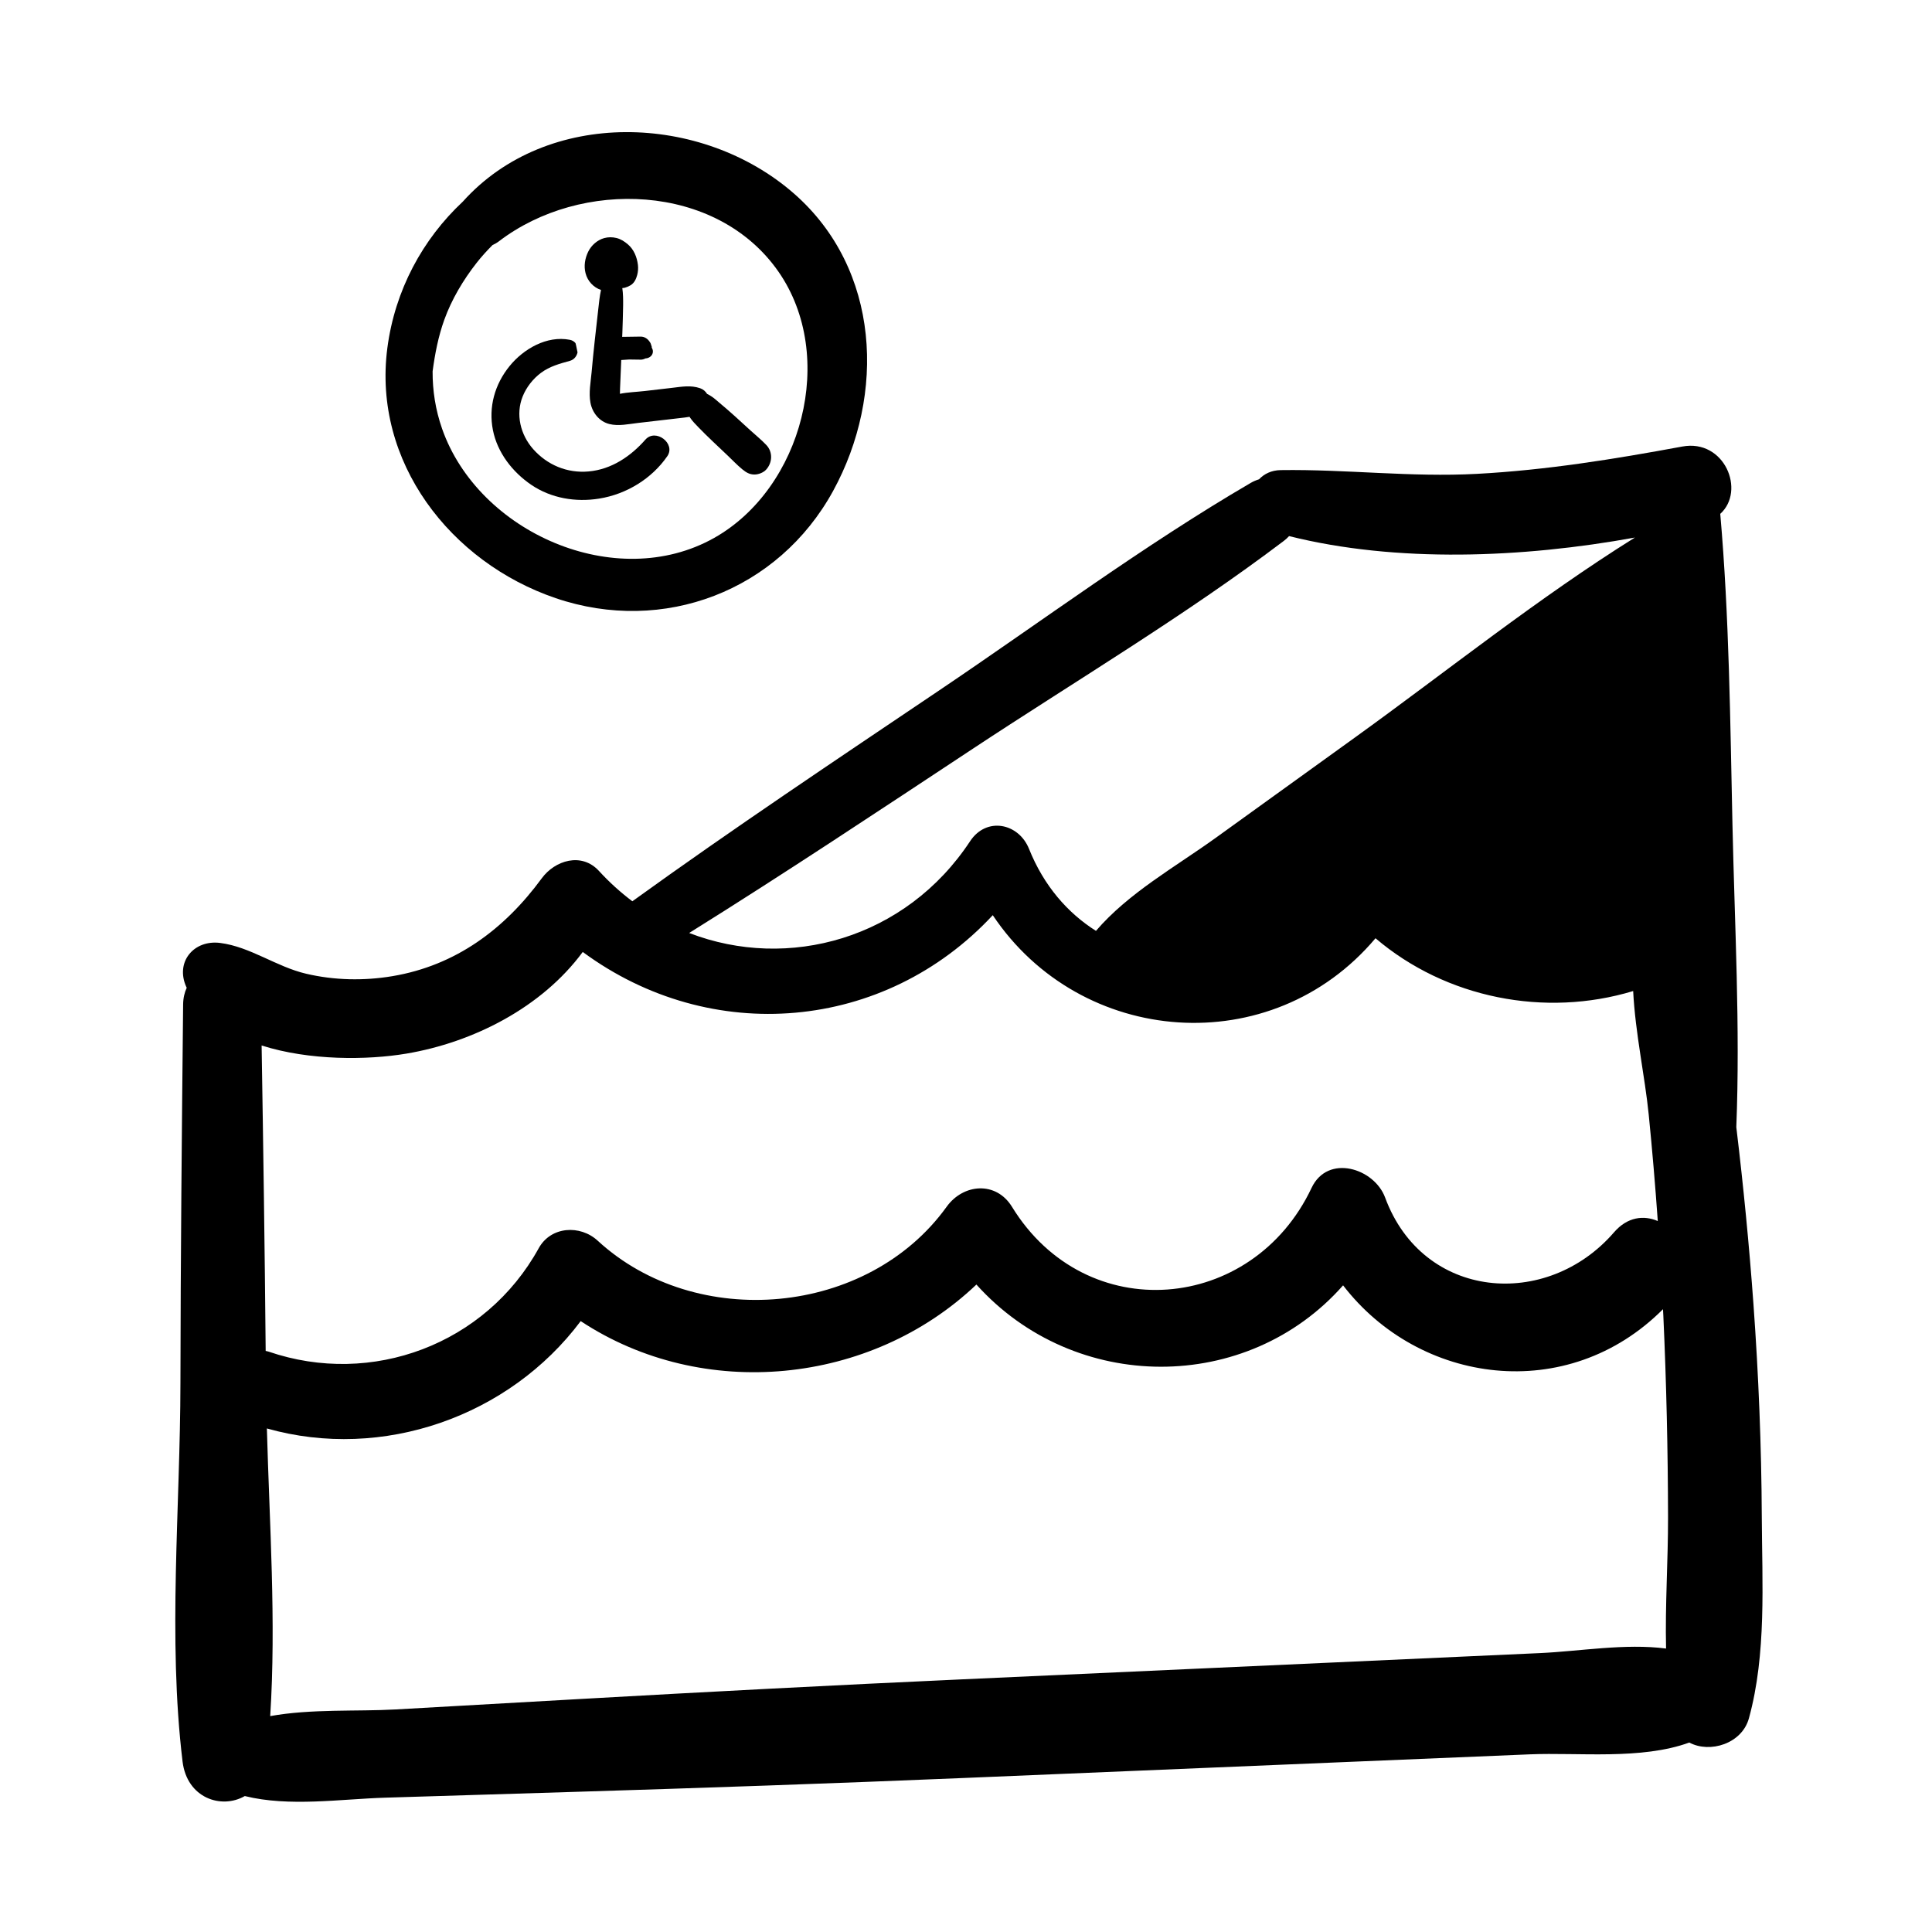 <svg width="228" height="228" viewBox="0 0 228 228" fill="none" xmlns="http://www.w3.org/2000/svg">
<path d="M207.913 179.005C207.874 170.638 207.534 162.286 206.932 153.941C206.427 146.95 205.744 139.974 204.906 133.016C205.375 121.15 204.711 109.191 204.452 97.326C204.185 85.136 204.076 72.798 203.012 60.643C206.036 57.903 203.509 51.775 198.531 52.697C190.475 54.188 182.492 55.48 174.296 55.921C166.528 56.339 158.876 55.366 151.145 55.478C150.044 55.494 149.186 55.923 148.582 56.563C148.262 56.663 147.936 56.794 147.601 56.989C134.96 64.367 123.02 73.263 110.882 81.444C98.716 89.644 86.522 97.775 74.625 106.361C73.239 105.317 71.919 104.13 70.689 102.787C68.632 100.542 65.489 101.53 63.929 103.658C59.529 109.657 53.786 113.943 46.315 115.198C42.947 115.763 39.456 115.693 36.13 114.913C32.592 114.084 29.54 111.729 25.972 111.278C22.865 110.885 20.649 113.532 21.991 116.483C22.005 116.512 22.024 116.537 22.037 116.565C21.775 117.129 21.619 117.786 21.611 118.542C21.457 133.432 21.314 148.319 21.293 163.21C21.273 177.838 19.79 193.363 21.543 207.876C22.066 212.204 26.125 213.546 28.889 211.956C34.116 213.257 40.198 212.31 45.428 212.149C52.719 211.926 60.011 211.702 67.303 211.479C82.748 211.005 98.186 210.474 113.625 209.829C128.636 209.202 143.647 208.574 158.658 207.947C165.949 207.643 173.24 207.338 180.531 207.034C186.297 206.793 193.692 207.708 199.358 205.641C201.783 206.943 205.569 205.787 206.395 202.777C208.481 195.182 207.95 186.816 207.913 179.005ZM114.825 88.348C127.042 80.281 139.837 72.666 151.509 63.831C151.742 63.655 151.946 63.465 152.128 63.266C164.8 66.441 179.683 65.852 192.94 63.437C181.528 70.564 170.798 79.178 159.902 87.032L143.486 98.865C138.717 102.302 133.183 105.367 129.337 109.855C125.996 107.744 123.181 104.531 121.44 100.183C120.216 97.127 116.41 96.352 114.486 99.272C106.899 110.785 93.026 114.624 81.33 110.103C92.629 103.056 103.71 95.688 114.825 88.348ZM30.874 123.38C36.513 125.178 43.349 125.115 47.954 124.341C55.854 123.012 63.938 118.894 68.772 112.343C83.912 123.511 104.393 121.739 117.159 108.004C127.555 123.552 150.069 125.278 162.327 110.725C170.657 117.823 182.353 120.1 192.734 116.955C192.981 121.892 194.12 127.047 194.567 131.516C194.987 135.705 195.341 139.9 195.639 144.099C193.997 143.387 192.058 143.596 190.48 145.422C182.551 154.601 167.932 153.436 163.462 141.328C162.185 137.868 156.695 136.132 154.778 140.191C147.807 154.944 128.173 156.661 119.43 142.424C117.542 139.35 113.677 139.688 111.718 142.409C102.409 155.343 82.153 157.117 70.532 146.415C68.476 144.52 65.011 144.7 63.572 147.311C57.326 158.643 43.89 163.689 31.702 159.51C31.581 159.468 31.471 159.459 31.353 159.427C31.245 147.411 31.07 135.396 30.874 123.38ZM196.616 194.548C191.775 193.922 186.452 194.871 181.745 195.085C174.455 195.416 167.164 195.747 159.873 196.079C144.433 196.78 128.993 197.481 113.554 198.183C98.537 198.865 83.531 199.651 68.523 200.5C61.233 200.912 53.942 201.324 46.652 201.737C42.167 201.99 36.719 201.647 31.887 202.522C32.605 191.37 31.797 179.789 31.495 168.576C45.174 172.441 60.109 167.153 68.529 155.908C82.964 165.432 102.778 163.441 115.228 151.593C126.836 164.503 147.188 164.513 158.501 151.688C167.486 163.373 184.967 165.815 196.254 154.502C196.266 154.754 196.283 155.006 196.294 155.258C196.656 163.187 196.835 171.135 196.849 179.072C196.858 184.192 196.496 189.395 196.616 194.548Z" fill="black"/>
<path d="M93.713 22.854C82.835 13.323 64.564 12.709 54.616 23.797C49.87 28.233 46.603 34.246 45.711 41.08C43.96 54.499 53.168 66.363 65.573 70.588C78.296 74.922 91.856 69.733 98.318 57.936C104.549 46.558 103.888 31.769 93.713 22.854ZM84.278 63.483C72.686 70.004 56.463 62.855 52.171 50.593C51.389 48.357 51.041 46.08 51.053 43.823C51.328 41.76 51.721 39.72 52.428 37.749C53.297 35.33 54.671 33.029 56.256 31.009C56.829 30.278 57.463 29.584 58.126 28.917C58.383 28.801 58.639 28.66 58.89 28.469C68.526 21.1 84.546 21.547 91.864 32.055C98.809 42.028 94.669 57.637 84.278 63.483Z" fill="black"/>
<path d="M76.16 51.887C74.431 53.85 72.169 55.397 69.46 55.638C66.93 55.863 64.588 54.874 62.932 53.013C61.42 51.313 60.825 48.907 61.684 46.779C62.117 45.704 62.894 44.706 63.834 44.005C64.869 43.234 66.03 42.924 67.255 42.584C67.76 42.443 68.061 42.029 68.158 41.579C68.154 41.561 68.148 41.544 68.144 41.527C68.086 41.262 68.034 40.995 67.979 40.729C67.957 40.65 67.939 40.571 67.916 40.492C67.759 40.306 67.544 40.159 67.245 40.101C64.529 39.575 61.785 41.175 60.139 43.199C58.382 45.362 57.632 48.043 58.172 50.766C58.697 53.412 60.476 55.714 62.717 57.229C65.045 58.804 67.933 59.286 70.7 58.843C73.937 58.325 76.922 56.486 78.75 53.837C79.779 52.347 77.376 50.506 76.16 51.887Z" fill="black"/>
<path d="M90.442 52.523C89.867 51.914 89.201 51.377 88.584 50.814C87.962 50.247 87.34 49.679 86.719 49.112C86.111 48.558 85.489 48.028 84.86 47.501C84.596 47.28 84.332 47.031 84.049 46.84C83.928 46.758 83.655 46.577 83.445 46.486C83.263 46.19 82.992 45.941 82.622 45.815C81.501 45.434 80.484 45.635 79.33 45.769C78.262 45.893 77.193 46.017 76.125 46.141C75.152 46.254 74.12 46.282 73.158 46.474C73.155 46.27 73.164 46.066 73.173 45.862C73.225 44.737 73.264 43.612 73.314 42.488C73.627 42.47 73.939 42.445 74.251 42.425C74.706 42.432 75.16 42.44 75.615 42.444C75.81 42.446 75.997 42.386 76.172 42.297C76.192 42.295 76.212 42.295 76.232 42.293C76.66 42.257 77.073 41.923 77.05 41.443C77.043 41.293 76.991 41.159 76.921 41.035C76.92 41.015 76.91 40.997 76.908 40.977C76.906 40.955 76.916 40.936 76.913 40.914C76.905 40.854 76.872 40.811 76.858 40.755C76.831 40.656 76.803 40.562 76.758 40.472C76.728 40.416 76.694 40.367 76.656 40.317C76.419 39.967 76.052 39.72 75.599 39.724C74.875 39.732 74.151 39.743 73.427 39.755C73.432 39.602 73.442 39.45 73.446 39.298C73.477 38.204 73.527 37.109 73.536 36.016C73.542 35.331 73.536 34.657 73.441 33.997C73.537 33.981 73.633 33.985 73.728 33.959C73.966 33.892 74.204 33.792 74.417 33.663C74.851 33.398 75.068 32.936 75.197 32.455C75.298 32.075 75.33 31.655 75.283 31.263C75.174 30.353 74.803 29.433 74.096 28.835C73.691 28.493 73.271 28.216 72.752 28.087C72.282 27.971 71.774 27.968 71.305 28.097C70.499 28.318 69.786 28.942 69.413 29.707C69.032 30.489 68.882 31.382 69.102 32.24C69.341 33.174 70.036 33.92 70.927 34.22C70.76 34.966 70.688 35.747 70.604 36.481C70.463 37.725 70.326 38.969 70.186 40.213C70.047 41.455 69.929 42.699 69.815 43.944C69.708 45.112 69.465 46.347 69.678 47.514C69.897 48.711 70.733 49.747 71.911 50.041C73.007 50.314 74.174 50.043 75.272 49.916C76.535 49.769 77.798 49.622 79.061 49.476C79.643 49.408 80.226 49.34 80.809 49.273C81.012 49.249 81.199 49.222 81.379 49.189C81.392 49.211 81.398 49.234 81.414 49.257C81.716 49.703 82.068 50.059 82.439 50.441C82.994 51.014 83.56 51.569 84.138 52.117L85.822 53.711C86.412 54.27 86.983 54.88 87.611 55.393C88.046 55.747 88.461 56.004 89.038 56C89.516 55.997 90.093 55.778 90.423 55.411C91.161 54.593 91.217 53.343 90.442 52.523Z" fill="black"/>
</svg>
